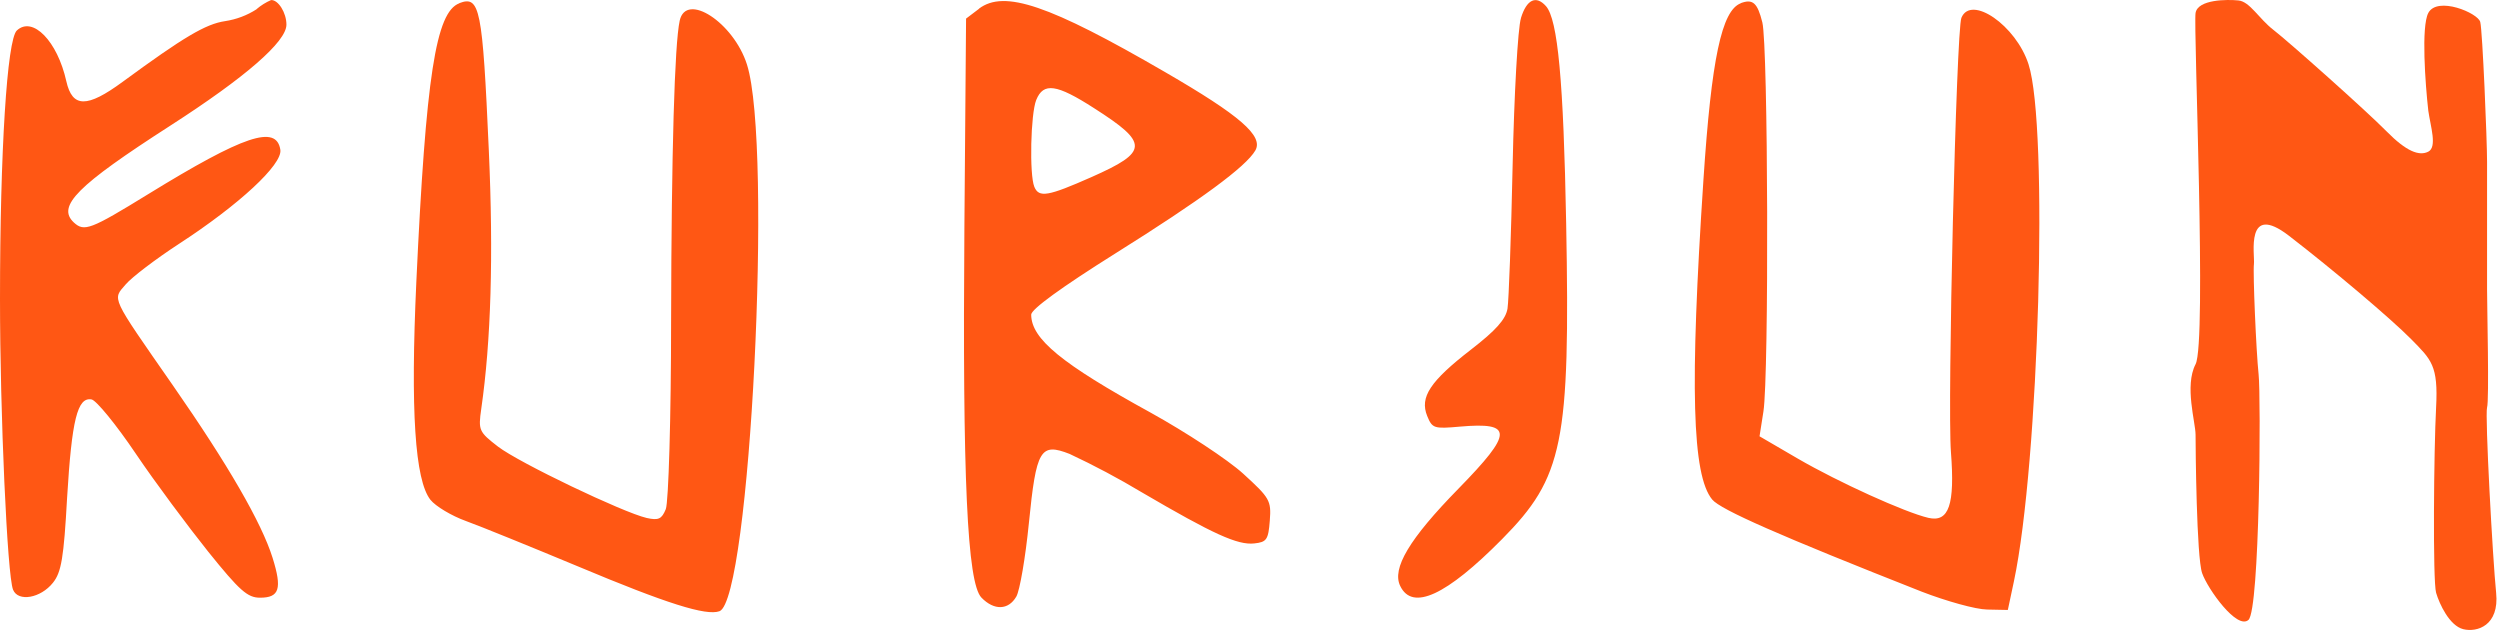 <svg width="75" height="19" viewBox="0 0 75 19" fill="none" xmlns="http://www.w3.org/2000/svg">
<path fill-rule="evenodd" clip-rule="evenodd" d="M32.822 3.245C34.471 4.298 34.461 4.552 32.746 5.312C31.433 5.893 31.168 5.938 31.029 5.603C30.879 5.236 30.919 3.411 31.087 2.999C31.303 2.466 31.697 2.521 32.822 3.245ZM52.224 0.098C51.651 0.312 51.343 1.761 51.103 5.395C50.691 11.619 50.763 14.255 51.366 14.986C51.615 15.289 53.395 16.072 57.657 17.752C58.388 18.034 59.268 18.281 59.611 18.286L60.235 18.299L60.417 17.443C61.172 13.882 61.458 3.79 60.856 1.929C60.481 0.764 59.131 -0.168 58.842 0.535C58.688 0.908 58.419 12.152 58.528 13.562C58.65 15.143 58.468 15.677 57.853 15.536C57.148 15.371 55.153 14.466 53.934 13.758L52.786 13.089L52.903 12.343C53.071 11.27 53.044 1.353 52.87 0.671C52.724 0.084 52.584 -0.04 52.224 0.094V0.098ZM45.628 0.547C45.535 0.848 45.424 2.833 45.379 4.958C45.334 7.084 45.264 9.019 45.225 9.26C45.171 9.58 44.879 9.909 44.126 10.491C42.902 11.439 42.587 11.916 42.816 12.48C42.968 12.852 43.019 12.868 43.793 12.799C45.404 12.657 45.397 12.98 43.754 14.66C42.277 16.168 41.748 17.058 42.008 17.582C42.373 18.335 43.391 17.864 45.064 16.172C46.898 14.319 47.108 13.291 46.985 6.704C46.906 2.429 46.734 0.583 46.379 0.184C46.081 -0.15 45.799 -0.016 45.628 0.542V0.547ZM29.369 0.265L28.982 0.558L28.932 6.804C28.873 14.351 29.017 17.488 29.443 17.928C29.822 18.32 30.252 18.307 30.489 17.898C30.594 17.718 30.763 16.728 30.866 15.698C31.087 13.48 31.209 13.274 32.089 13.618C32.832 13.966 33.557 14.352 34.261 14.774C36.402 16.027 37.129 16.357 37.627 16.303C38.001 16.264 38.05 16.19 38.094 15.619C38.141 15.014 38.094 14.939 37.294 14.209C36.829 13.786 35.575 12.963 34.512 12.375C31.846 10.911 30.939 10.167 30.936 9.439C30.936 9.278 31.84 8.62 33.475 7.594C36.038 5.988 37.378 5.001 37.66 4.514C37.909 4.08 37.207 3.469 34.953 2.163C31.471 0.142 30.128 -0.312 29.369 0.26V0.265ZM13.781 0.098C13.075 0.362 12.777 2.283 12.49 8.457C12.312 12.318 12.449 14.406 12.913 14.994C13.069 15.188 13.545 15.474 13.974 15.629C14.403 15.784 15.913 16.398 17.332 16.989C20.019 18.117 21.184 18.479 21.583 18.337C22.502 18.007 23.188 4.384 22.408 1.933C22.007 0.676 20.583 -0.253 20.391 0.62C20.237 1.325 20.144 4.541 20.133 9.608C20.133 12.526 20.055 15.075 19.974 15.274C19.852 15.573 19.756 15.618 19.4 15.539C18.69 15.374 15.579 13.887 14.941 13.399C14.366 12.954 14.346 12.909 14.438 12.264C14.731 10.227 14.806 7.673 14.665 4.521C14.475 0.239 14.399 -0.14 13.781 0.094V0.098ZM7.698 0.277C7.412 0.462 7.089 0.583 6.753 0.634C6.17 0.72 5.515 1.109 3.682 2.453C2.609 3.242 2.171 3.238 1.99 2.438C1.723 1.235 0.98 0.472 0.505 0.915C0.212 1.19 0.001 4.525 0 8.968C0 12.401 0.217 17.267 0.392 17.692C0.544 18.065 1.22 17.946 1.589 17.482C1.841 17.168 1.914 16.731 2.013 14.931C2.154 12.601 2.32 11.906 2.747 11.983C2.888 12.009 3.486 12.739 4.07 13.605C4.654 14.471 5.644 15.797 6.249 16.554C7.191 17.724 7.426 17.931 7.801 17.931C8.383 17.931 8.468 17.663 8.177 16.733C7.847 15.681 6.845 13.945 5.182 11.555C3.297 8.845 3.371 9 3.771 8.532C3.952 8.318 4.671 7.771 5.369 7.316C7.183 6.136 8.472 4.936 8.411 4.496C8.294 3.73 7.321 4.057 4.437 5.83C2.711 6.892 2.526 6.958 2.217 6.676C1.694 6.188 2.306 5.573 5.107 3.771C7.364 2.319 8.593 1.25 8.593 0.74C8.593 0.383 8.348 -0.009 8.132 0.002C7.975 0.07 7.828 0.162 7.698 0.273V0.277Z" fill="#FF5714"/>
<path d="M72.849 4.55C73.121 4.409 72.916 3.799 72.849 3.321C72.758 2.515 72.633 0.798 72.849 0.389C73.121 -0.123 74.341 0.389 74.408 0.661C74.476 0.934 74.612 4.208 74.612 4.857V8.677C74.612 9.188 74.679 12.019 74.612 12.224C74.544 12.428 74.782 16.795 74.884 17.783C74.985 18.772 74.307 18.978 73.897 18.875C73.486 18.772 73.184 18.125 73.083 17.783C72.981 17.442 73.015 13.486 73.083 12.224C73.15 10.961 72.942 10.792 72.337 10.177C71.731 9.562 69.997 8.097 68.67 7.074C67.343 6.052 67.651 7.654 67.618 7.921C67.584 8.187 67.685 10.547 67.758 11.229C67.832 11.912 67.794 18.29 67.454 18.597C67.114 18.904 66.234 17.676 66.065 17.198C65.895 16.72 65.867 13.418 65.867 13.043C65.867 12.668 65.529 11.576 65.867 10.927C66.206 10.279 65.799 0.798 65.867 0.389C65.935 -0.02 66.816 -0.021 67.156 0.014C67.496 0.049 67.766 0.56 68.207 0.9C68.648 1.24 70.987 3.321 71.592 3.936C72.197 4.551 72.578 4.687 72.849 4.55Z" fill="#FF5714"/>
</svg>
